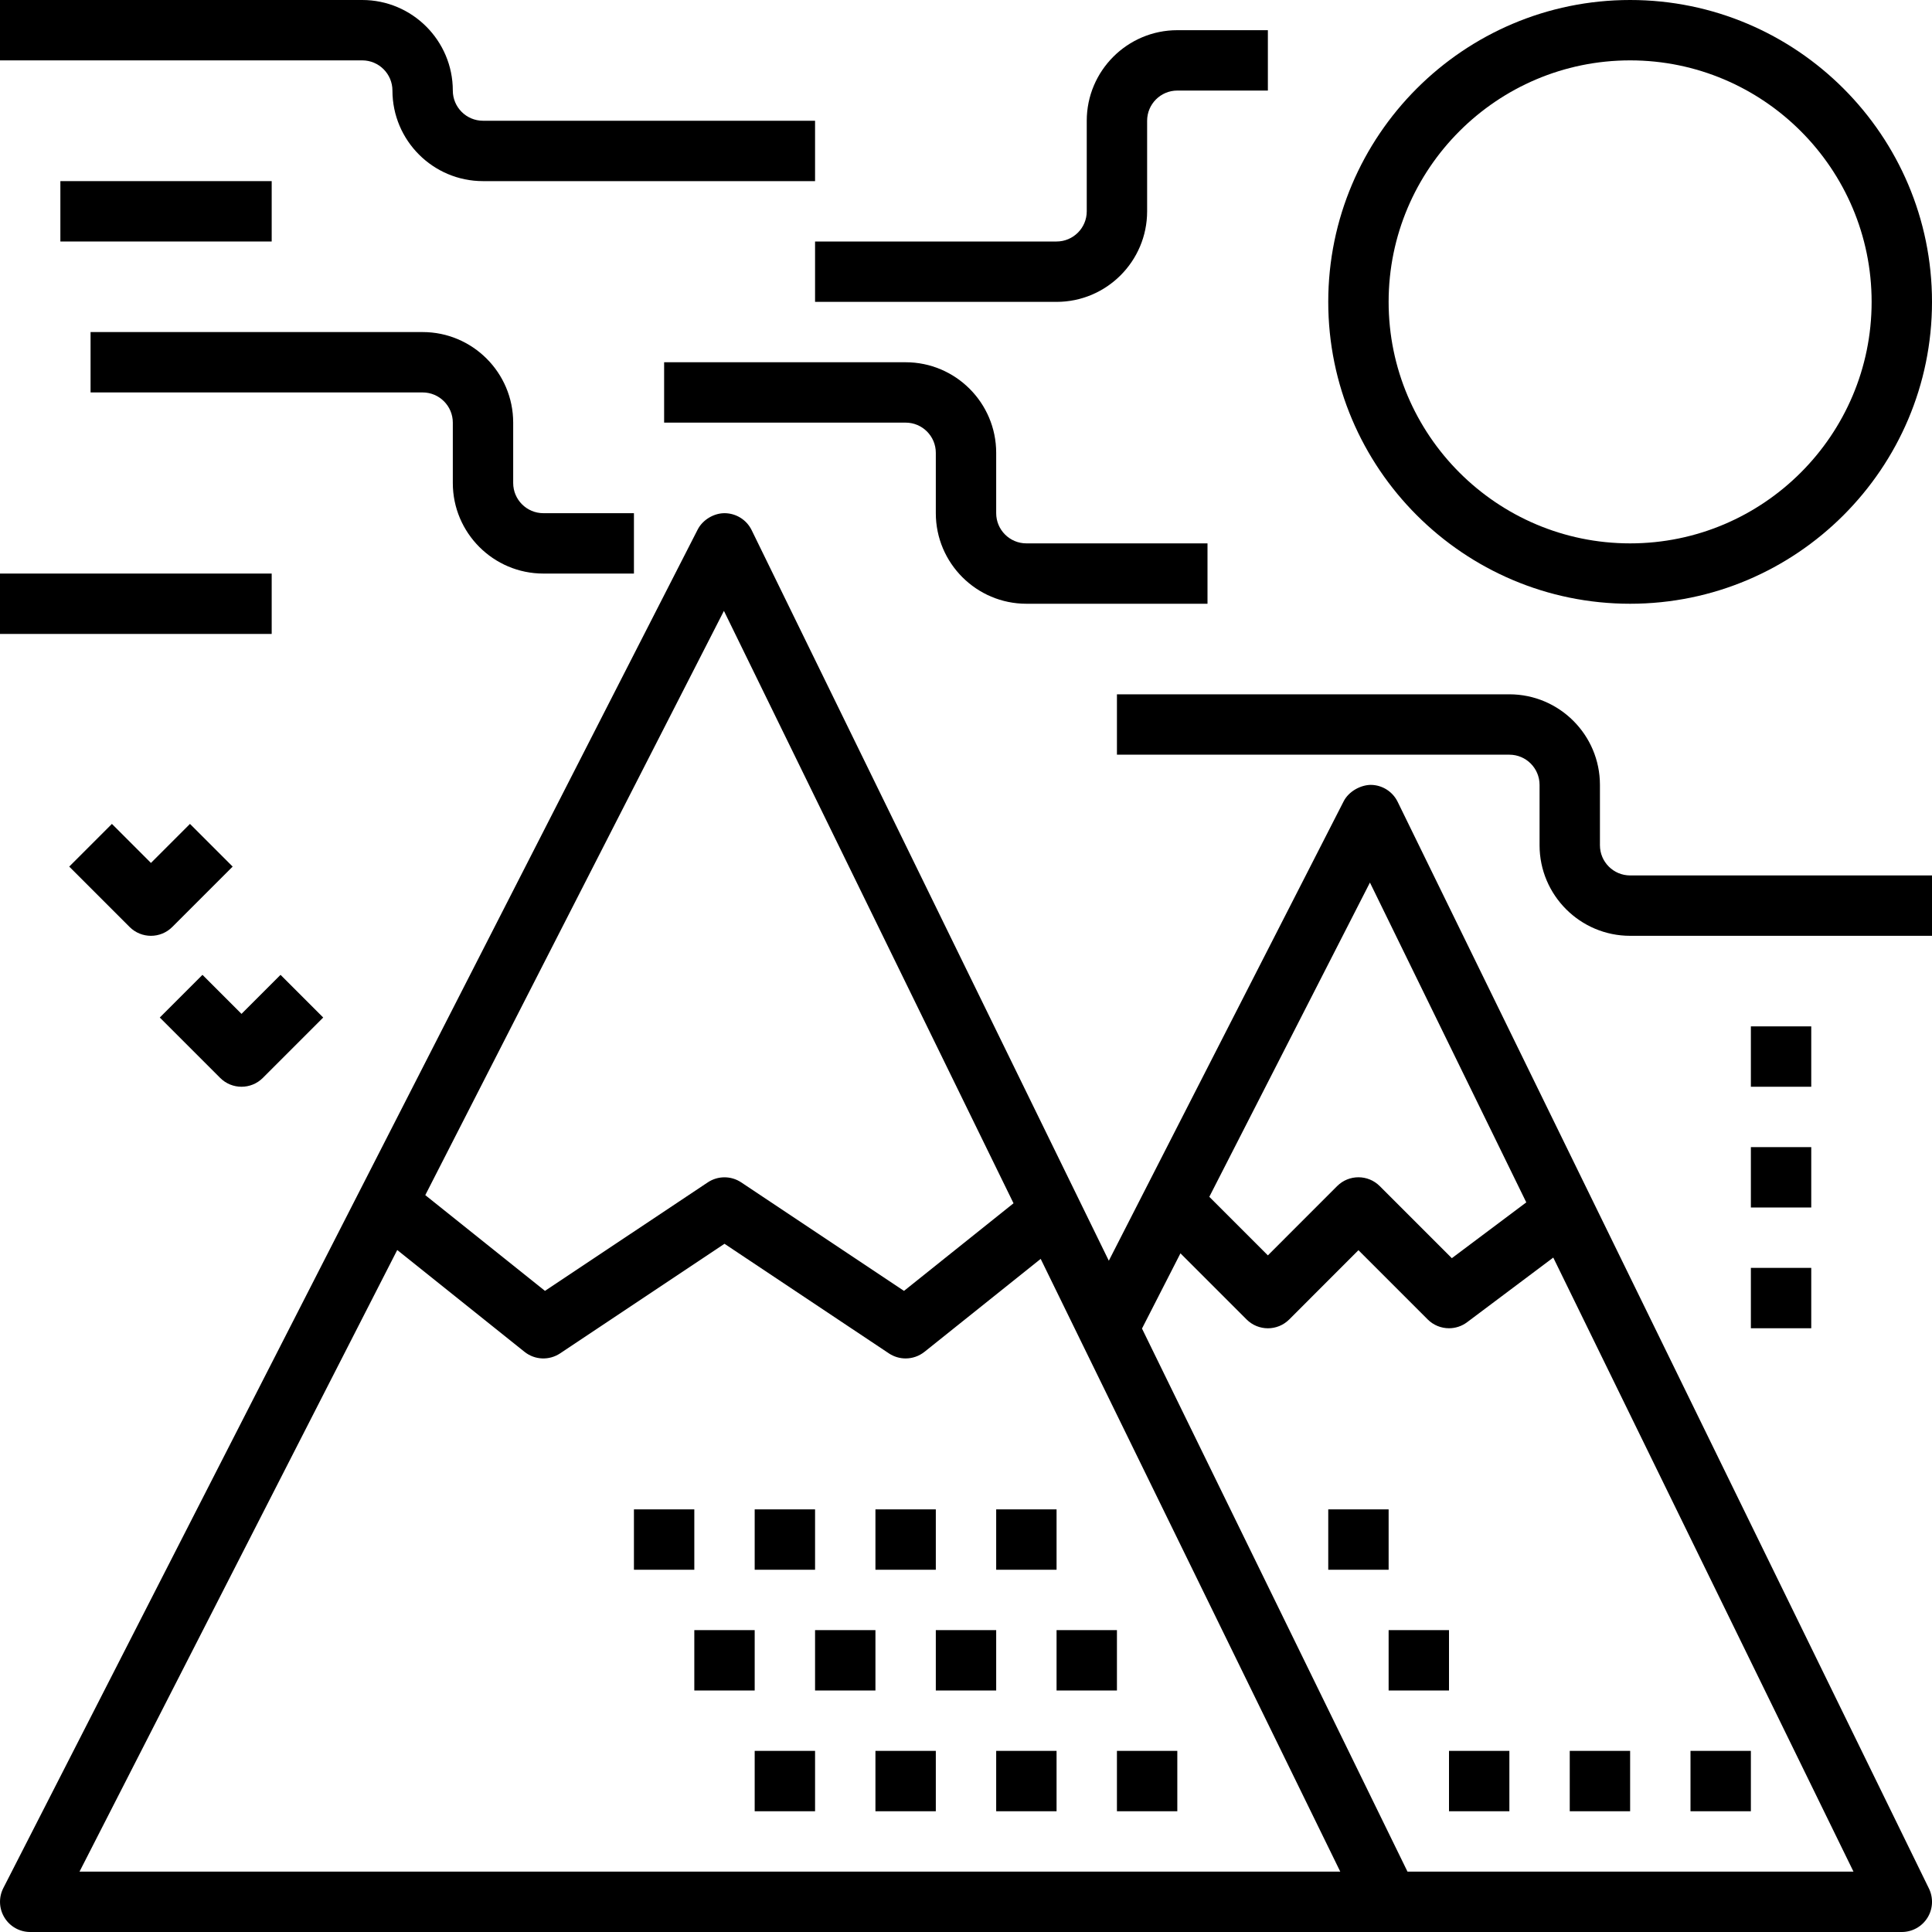 <svg xmlns="http://www.w3.org/2000/svg" xmlns:xlink="http://www.w3.org/1999/xlink" id="trekking-mountain-nature-landscape" x="0px" y="0px" viewBox="0 0 64 64" style="enable-background:new 0 0 64 64;" xml:space="preserve">
<path d="M46.299,26.561c-0.166-0.34-0.511-0.558-0.89-0.561c-0.33,0.003-0.727,0.208-0.899,0.545l-7.779,15.218L24.899,17.561  c-0.166-0.34-0.511-0.557-0.89-0.561c-0.346-0.004-0.728,0.208-0.899,0.545l-23,45c-0.158,0.31-0.145,0.68,0.038,0.977  C0.329,63.819,0.651,64,1,64h45h17c0.345,0,0.666-0.178,0.849-0.471c0.183-0.292,0.201-0.658,0.05-0.969L46.299,26.561z   M45.381,29.236L50.56,39.83l-2.466,1.849l-2.387-2.387c-0.391-0.391-1.023-0.391-1.414,0L42,41.586l-1.94-1.94L45.381,29.236z   M23.981,20.236l9.593,19.624l-3.628,2.902l-5.392-3.594c-0.336-0.224-0.773-0.224-1.109,0l-5.392,3.594l-3.965-3.172L23.981,20.236  z M13.159,41.408l4.216,3.373c0.342,0.273,0.817,0.292,1.18,0.051L24,41.202l5.445,3.63C29.614,44.944,29.807,45,30,45  c0.222,0,0.442-0.074,0.625-0.219l3.849-3.079l1.338,2.738L44.398,62H2.634L13.159,41.408z M46.625,62l-8.795-17.99l1.274-2.492  l2.19,2.19c0.391,0.391,1.023,0.391,1.414,0L45,41.414l2.293,2.293C47.486,43.901,47.743,44,48,44c0.21,0,0.421-0.066,0.6-0.2  l2.854-2.141L61.399,62H46.625z"></path>
<path d="M54,20c5.514,0,10-4.486,10-10S59.514,0,54,0S44,4.486,44,10S48.486,20,54,20z M54,2c4.411,0,8,3.589,8,8s-3.589,8-8,8  s-8-3.589-8-8S49.589,2,54,2z"></path>
<path d="M13,3c0,1.654,1.346,3,3,3h11V4H16c-0.552,0-1-0.449-1-1c0-1.654-1.346-3-3-3H0v2h12C12.552,2,13,2.449,13,3z"></path>
<rect x="0" y="19" width="9" height="2"></rect>
<path d="M18,19h3v-2h-3c-0.552,0-1-0.449-1-1v-2c0-1.654-1.346-3-3-3H3v2h11c0.552,0,1,0.449,1,1v2C15,17.654,16.346,19,18,19z"></path>
<path d="M34,20h6v-2h-6c-0.552,0-1-0.449-1-1v-2c0-1.654-1.346-3-3-3h-8v2h8c0.552,0,1,0.449,1,1v2C31,18.654,32.346,20,34,20z"></path>
<path d="M27,10h8c1.654,0,3-1.346,3-3V4c0-0.551,0.448-1,1-1h3V1h-3c-1.654,0-3,1.346-3,3v3c0,0.551-0.448,1-1,1h-8V10z"></path>
<path d="M53,28v-2c0-1.654-1.346-3-3-3H37v2h13c0.552,0,1,0.449,1,1v2c0,1.654,1.346,3,3,3h10v-2H54C53.448,29,53,28.551,53,28z"></path>
<rect x="35" y="54" width="2" height="2"></rect>
<rect x="31" y="54" width="2" height="2"></rect>
<rect x="27" y="54" width="2" height="2"></rect>
<rect x="33" y="50" width="2" height="2"></rect>
<rect x="29" y="50" width="2" height="2"></rect>
<rect x="25" y="50" width="2" height="2"></rect>
<rect x="23" y="54" width="2" height="2"></rect>
<rect x="21" y="50" width="2" height="2"></rect>
<rect x="37" y="58" width="2" height="2"></rect>
<rect x="33" y="58" width="2" height="2"></rect>
<rect x="29" y="58" width="2" height="2"></rect>
<rect x="56" y="58" width="2" height="2"></rect>
<rect x="52" y="58" width="2" height="2"></rect>
<rect x="25" y="58" width="2" height="2"></rect>
<rect x="46" y="54" width="2" height="2"></rect>
<rect x="44" y="50" width="2" height="2"></rect>
<rect x="48" y="58" width="2" height="2"></rect>
<path d="M6.293,27.293L5,28.586l-1.293-1.293l-1.414,1.414l2,2C4.488,30.902,4.744,31,5,31s0.512-0.098,0.707-0.293l2-2  L6.293,27.293z"></path>
<path d="M8,36c0.256,0,0.512-0.098,0.707-0.293l2-2l-1.414-1.414L8,33.586l-1.293-1.293l-1.414,1.414l2,2  C7.488,35.902,7.744,36,8,36z"></path>
<rect x="2" y="6" width="7" height="2"></rect>
<rect x="58" y="38" width="2" height="2"></rect>
<rect x="58" y="34" width="2" height="2"></rect>
<rect x="58" y="42" width="2" height="2"></rect>
</svg>